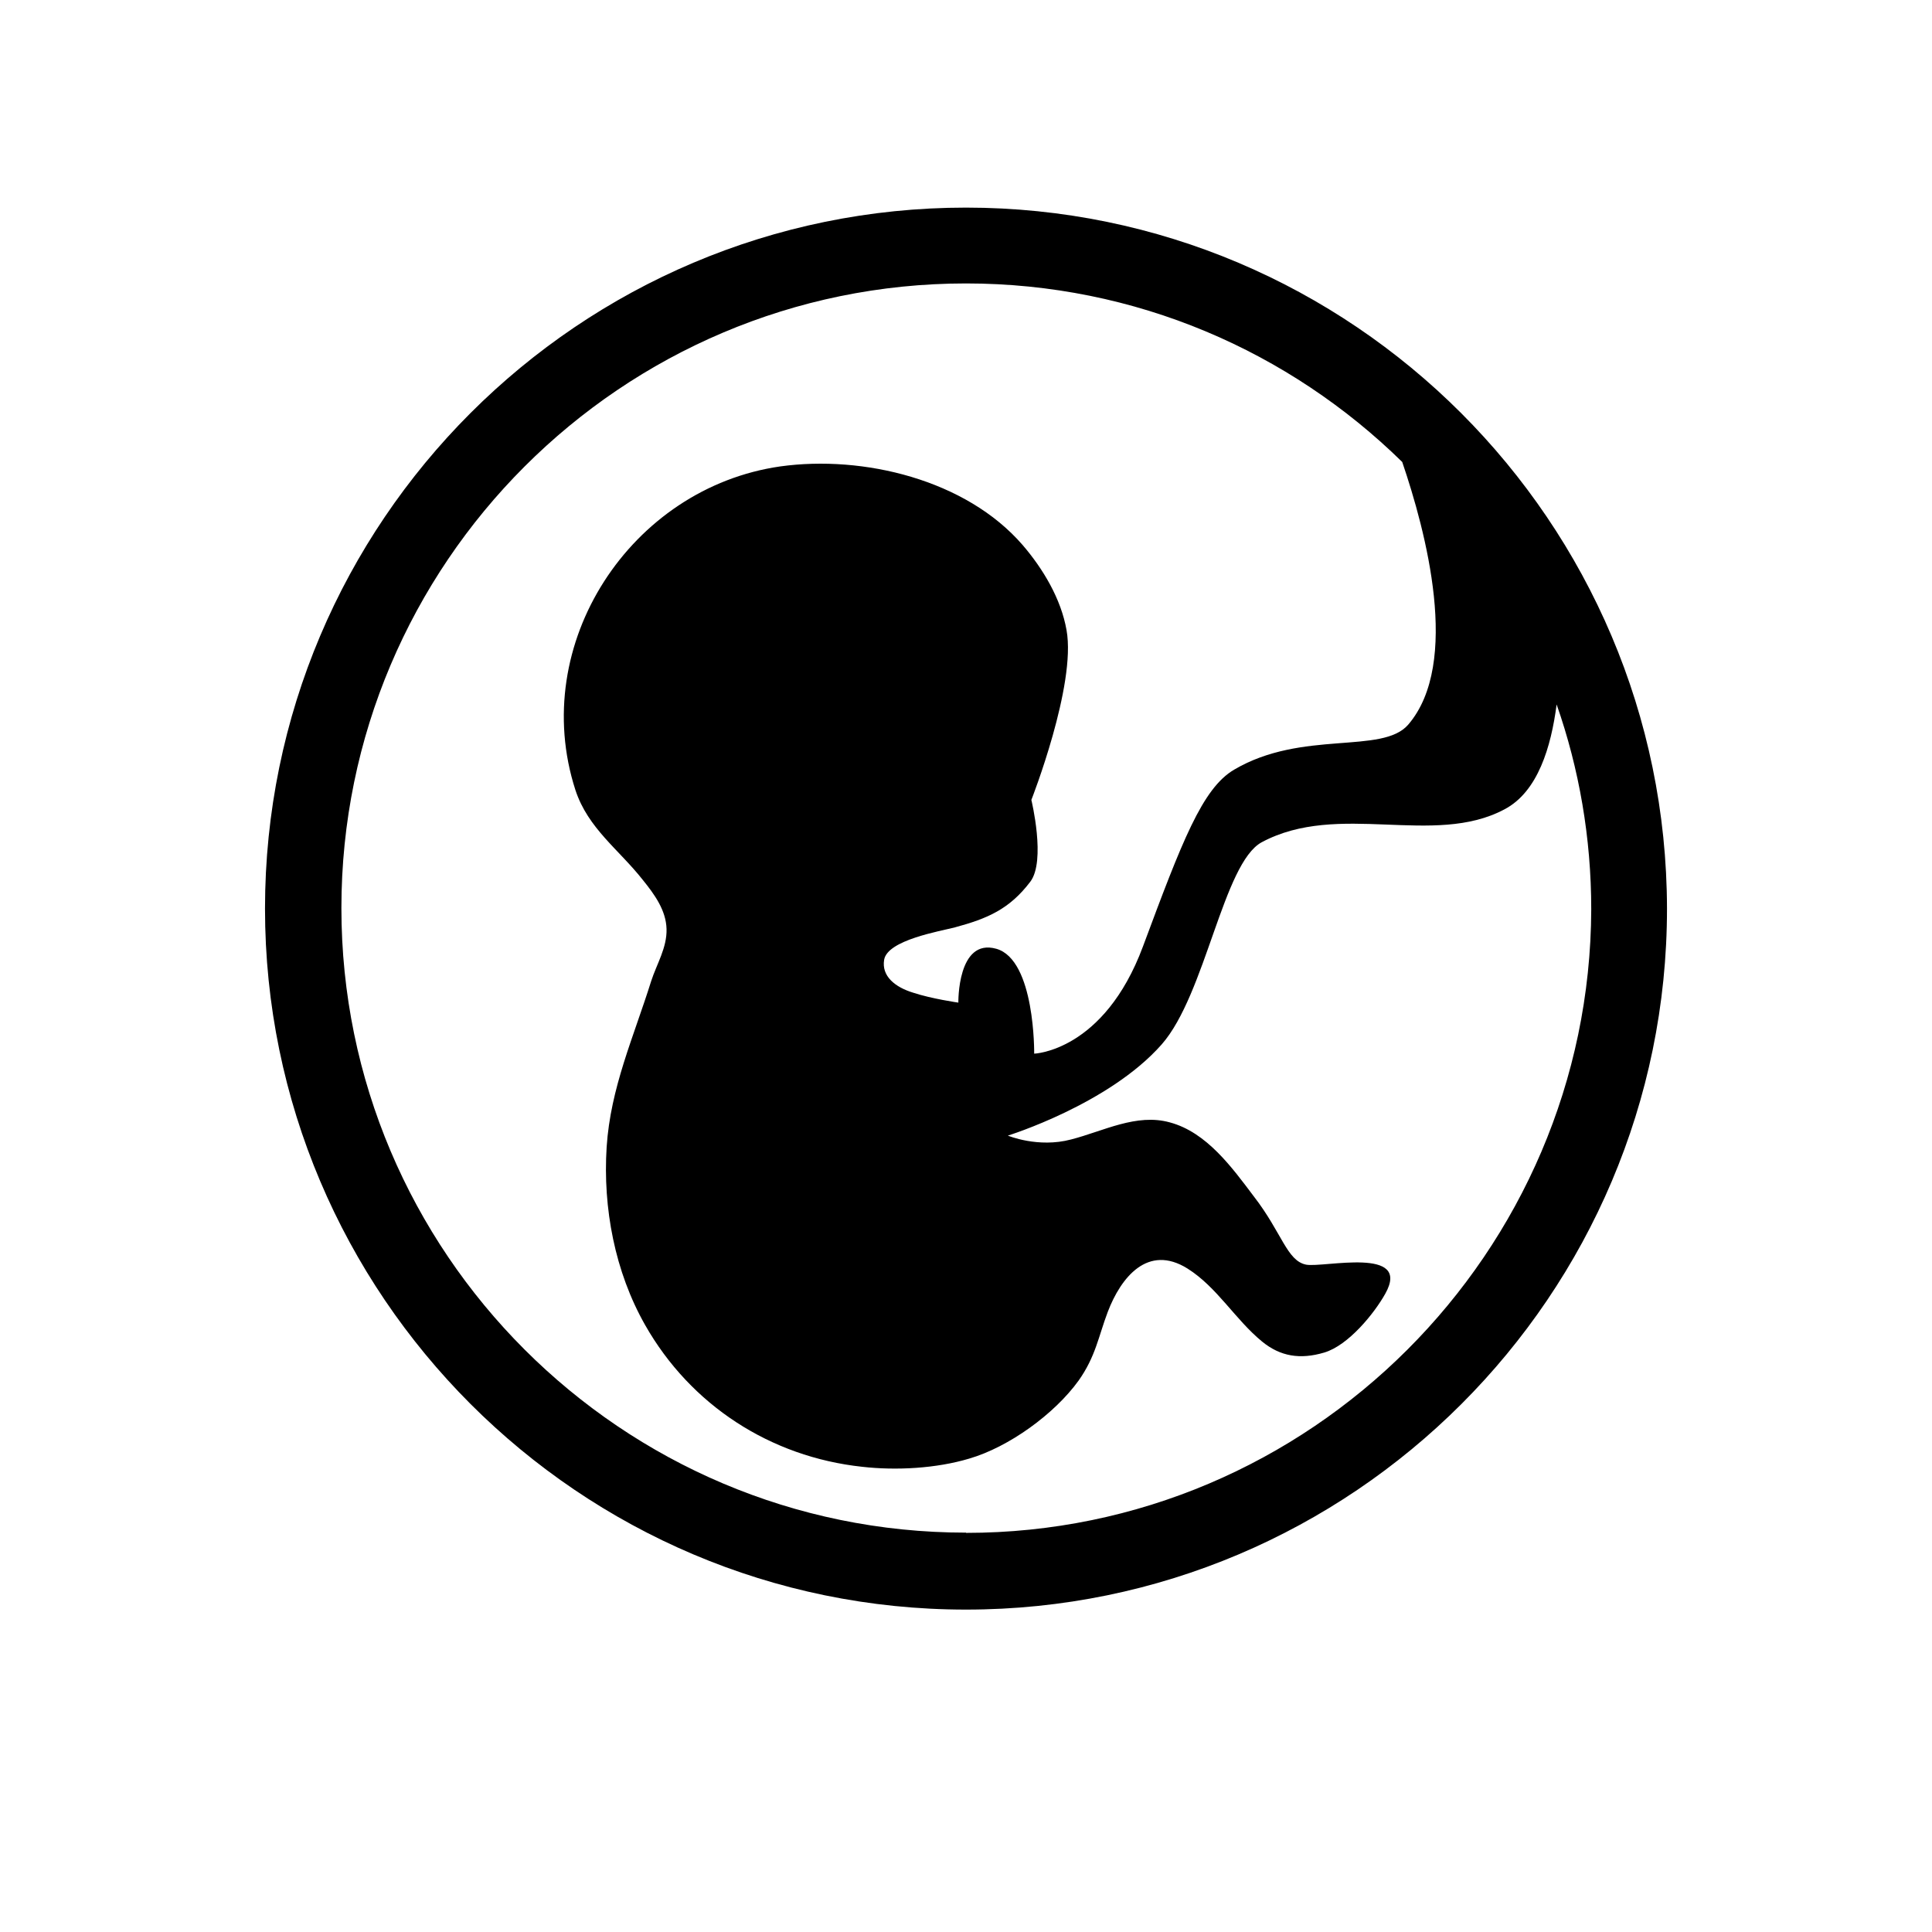 <?xml version="1.0" encoding="UTF-8" standalone="no"?>
<svg
   id="vector"
   width="24"
   height="24"
   viewBox="0 0 24 24"
   version="1.1"
   sodipodi:docname="icon_pregnancy_start.svg"
   inkscape:version="1.2.2 (b0a84865, 2022-12-01)"
   xmlns:inkscape="http://www.inkscape.org/namespaces/inkscape"
   xmlns:sodipodi="http://sodipodi.sourceforge.net/DTD/sodipodi-0.dtd"
   xmlns="http://www.w3.org/2000/svg"
   xmlns:svg="http://www.w3.org/2000/svg">
  <defs
     id="defs28" />
  <sodipodi:namedview
     id="namedview26"
     pagecolor="#ffffff"
     bordercolor="#000000"
     borderopacity="0.25"
     inkscape:showpageshadow="2"
     inkscape:pageopacity="0.0"
     inkscape:pagecheckerboard="0"
     inkscape:deskcolor="#d1d1d1"
     showgrid="false"
     inkscape:zoom="14.981249"
     inkscape:cx="15.5194"
     inkscape:cy="21.86066"
     inkscape:window-width="1440"
     inkscape:window-height="847"
     inkscape:window-x="0"
     inkscape:window-y="25"
     inkscape:window-maximized="1"
     inkscape:current-layer="vector" />
  <path
     class="st0"
     d="m 12,2.579 c -4.804,0 -8.708,3.904 -8.708,8.708 0,4.798 3.904,8.708 8.708,8.708 4.798,0 8.708,-3.904 8.708,-8.708 C 20.701,6.483 16.798,2.579 12,2.579 Z m 0,16.46 c -4.279,0 -7.759,-3.48 -7.759,-7.759 0,-4.279 3.48,-7.759 7.759,-7.759 2.109,0 4.02,0.846 5.419,2.218 0.293,0.86 0.73,2.498 0.075,3.262 -0.321,0.375 -1.317,0.061 -2.163,0.56 -0.396,0.232 -0.648,0.894 -1.133,2.197 -0.485,1.303 -1.351,1.331 -1.351,1.331 0,0 0.014,-1.167 -0.471,-1.303 -0.485,-0.136 -0.471,0.669 -0.471,0.669 0,0 -0.334,-0.048 -0.56,-0.123 -0.225,-0.068 -0.396,-0.205 -0.362,-0.409 0.041,-0.246 0.696,-0.355 0.88,-0.403 0.403,-0.109 0.676,-0.225 0.935,-0.566 0.198,-0.259 0.014,-1.017 0.014,-1.017 0,0 0.56,-1.426 0.437,-2.109 -0.068,-0.389 -0.293,-0.764 -0.546,-1.058 -0.703,-0.812 -1.979,-1.119 -3.01,-0.976 -1.856,0.266 -3.132,2.204 -2.545,4.02 0.157,0.478 0.539,0.737 0.839,1.119 0.143,0.177 0.287,0.375 0.293,0.607 0.007,0.232 -0.123,0.437 -0.191,0.648 -0.218,0.696 -0.505,1.324 -0.553,2.061 -0.048,0.758 0.102,1.549 0.478,2.211 0.566,0.996 1.556,1.638 2.696,1.761 0.423,0.048 0.921,0.021 1.331,-0.102 0.491,-0.143 1.058,-0.553 1.358,-0.969 0.212,-0.3 0.246,-0.546 0.362,-0.853 0.164,-0.43 0.498,-0.846 0.99,-0.539 0.369,0.232 0.594,0.635 0.928,0.908 0.225,0.184 0.471,0.225 0.771,0.136 0.3,-0.089 0.621,-0.485 0.758,-0.73 0.334,-0.594 -0.764,-0.321 -0.983,-0.362 -0.239,-0.048 -0.3,-0.396 -0.648,-0.846 -0.273,-0.362 -0.587,-0.798 -1.044,-0.921 -0.416,-0.116 -0.826,0.109 -1.228,0.212 -0.409,0.109 -0.785,-0.048 -0.785,-0.048 0,0 1.256,-0.389 1.911,-1.133 0.546,-0.621 0.764,-2.252 1.242,-2.511 0.955,-0.512 2.136,0.061 3.016,-0.409 0.416,-0.218 0.58,-0.778 0.648,-1.303 0.28,0.798 0.43,1.658 0.43,2.545 -0.014,4.265 -3.494,7.746 -7.766,7.746 z"
     id="path561"
     style="fill:#000000;stroke-width:0.068;fill-opacity:1" />
</svg>
